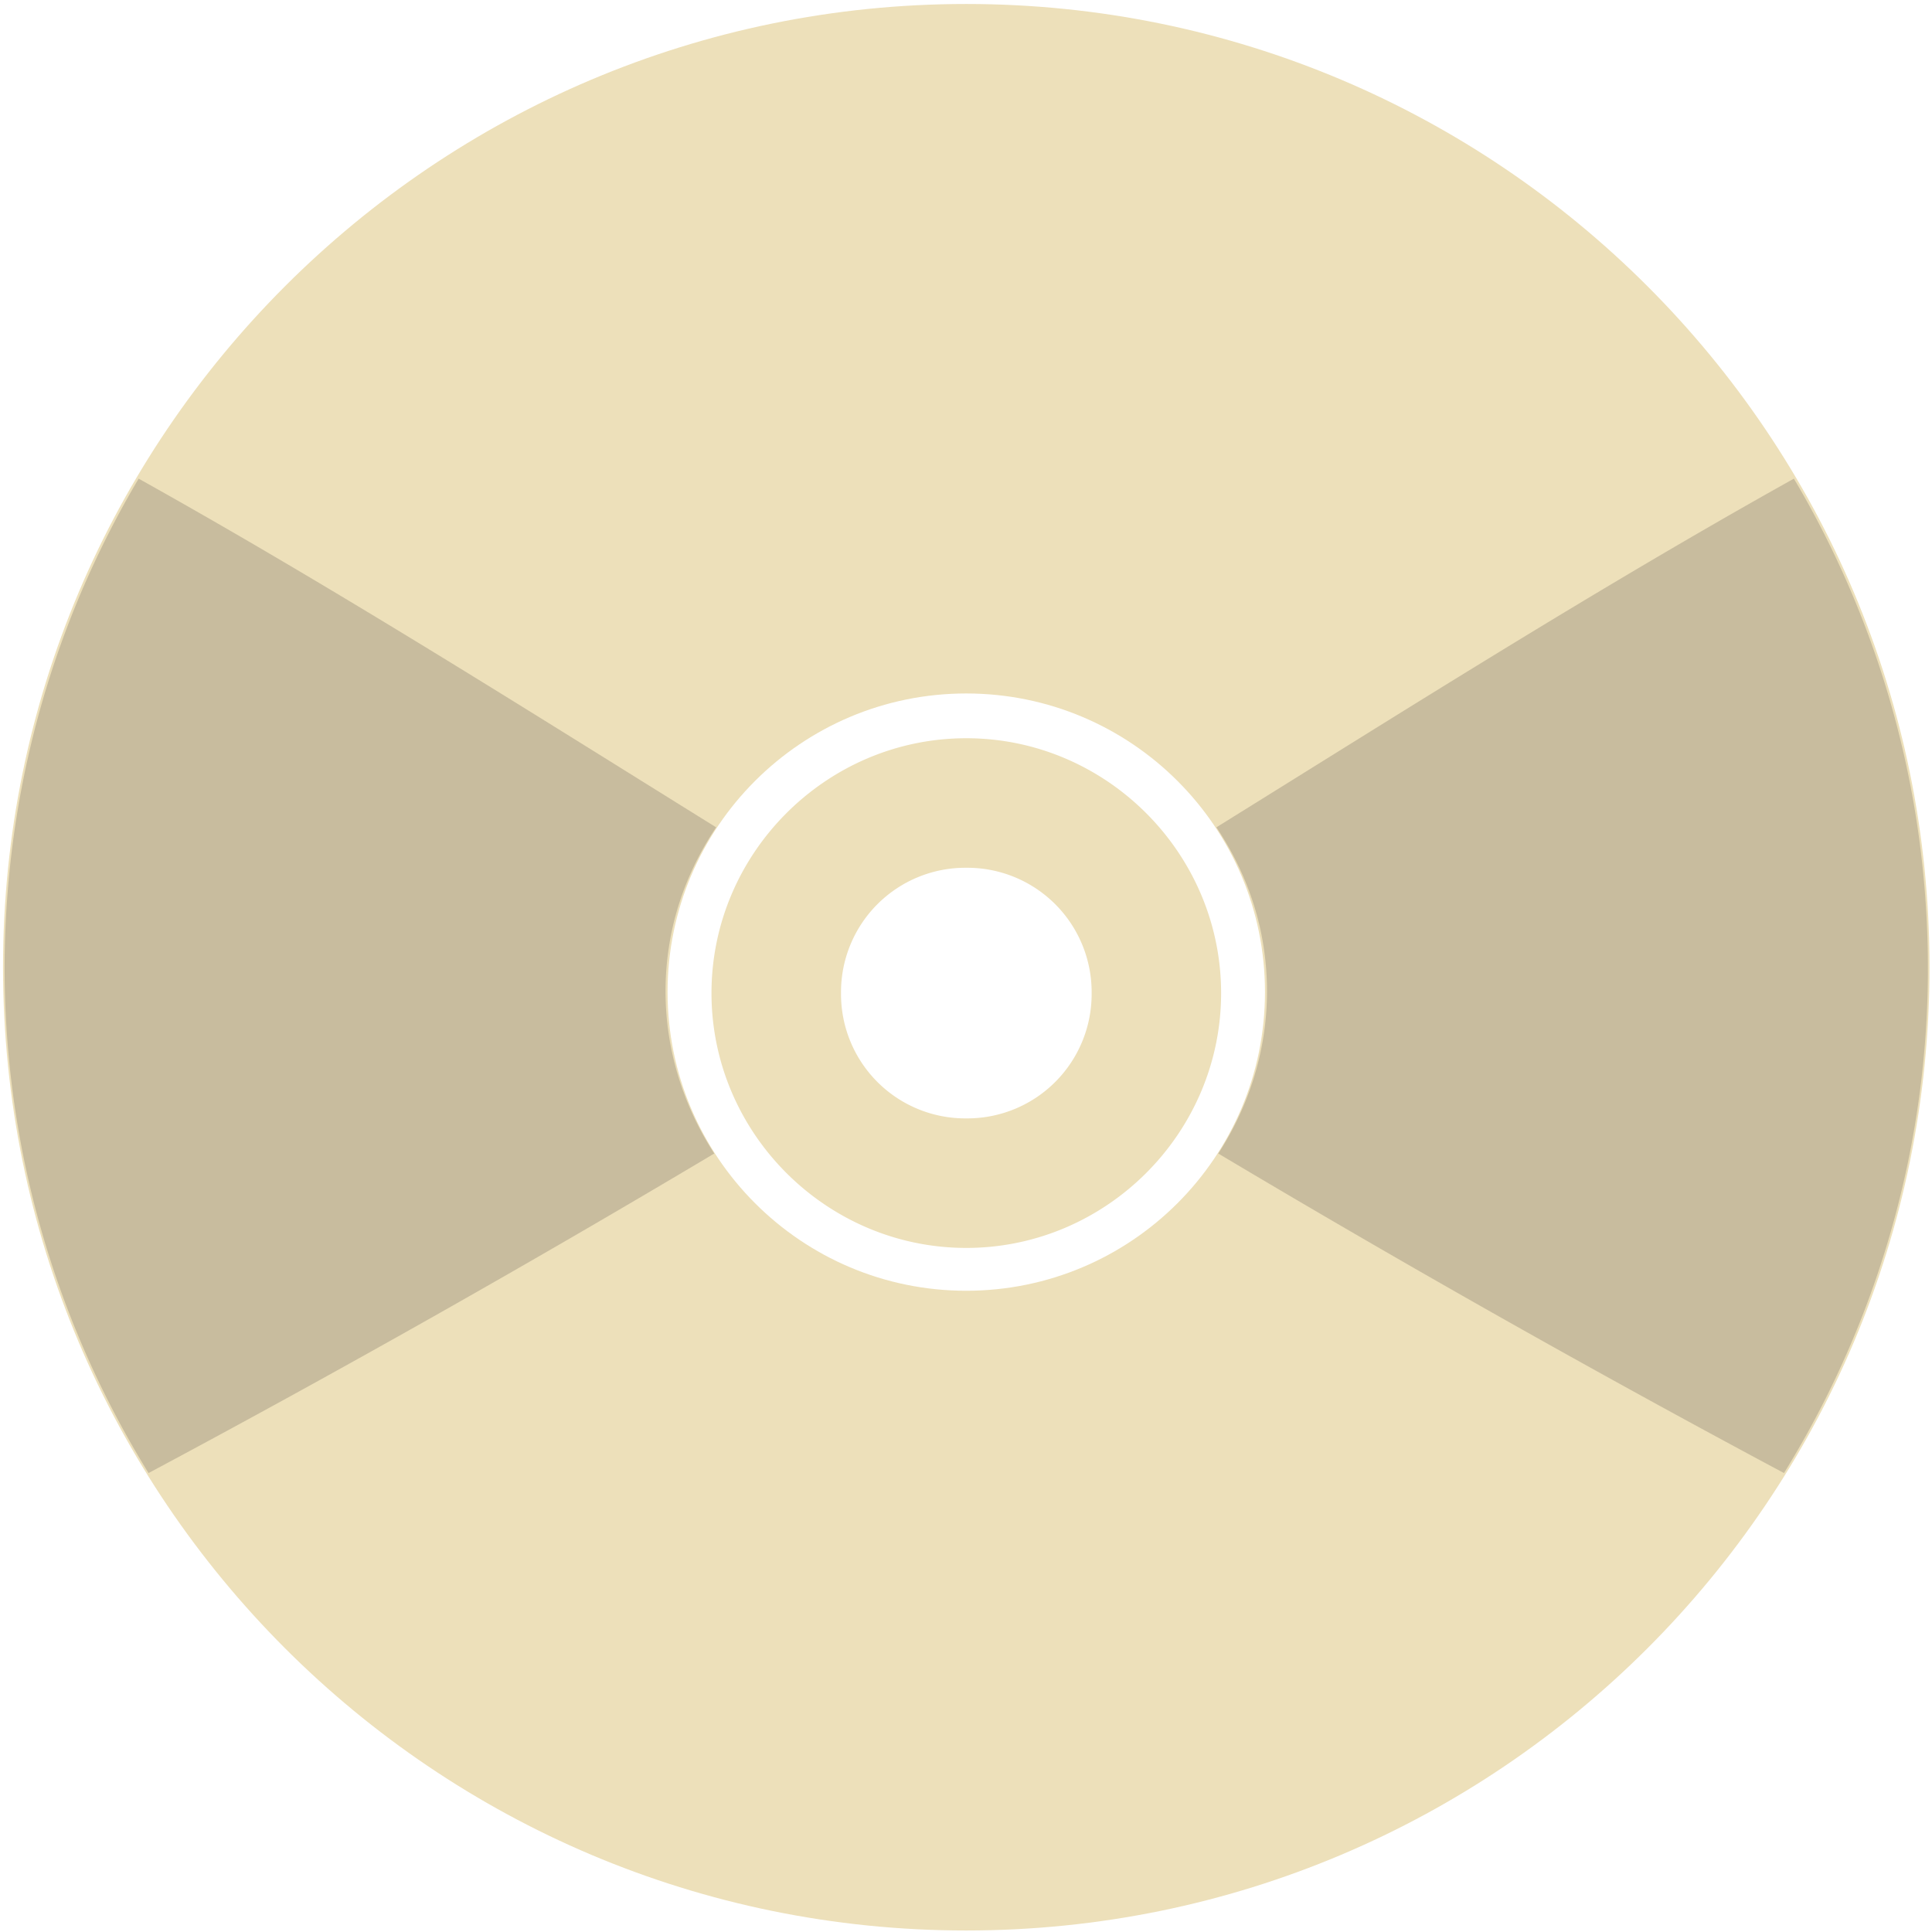 <svg xmlns="http://www.w3.org/2000/svg" width="1em" height="1em" viewBox="0 0 64 64"><path fill="#ede0ba" d="M32.007.132C14.386.132.1 14.42.1 32.039C.1 49.666 14.386 63.95 32.007 63.95c17.625 0 31.911-14.284 31.911-31.911C63.918 14.42 49.632.132 32.007.132m0 42.626c-5.46 0-9.893-4.431-9.893-9.897c0-5.462 4.433-9.889 9.893-9.889c5.464 0 9.897 4.427 9.897 9.889c.001 5.466-4.433 9.897-9.897 9.897"/><path fill="#c8bc9e" d="M41.858 31.362c.384 2.493-.232 4.89-1.501 6.85a458.243 458.243 0 0 0 18.74 10.585c3.842-6.228 5.595-13.793 4.394-21.597a31.813 31.813 0 0 0-4.066-11.344c-6.527 3.642-12.804 7.62-19.13 11.55c.774 1.161 1.337 2.488 1.563 3.957m-19.698-.001c-.384 2.493.232 4.89 1.501 6.85a458.243 458.243 0 0 1-18.74 10.585C1.079 42.569-.674 35.004.527 27.2a31.813 31.813 0 0 1 4.066-11.344c6.527 3.642 12.804 7.62 19.13 11.55c-.774 1.161-1.337 2.488-1.563 3.957"/><path fill="#ede0ba" d="M32.01 24.455c-4.637 0-8.441 3.807-8.441 8.443c0 4.637 3.805 8.441 8.441 8.441c4.637 0 8.441-3.805 8.441-8.441c0-4.637-3.805-8.443-8.441-8.443m0 4.291a4.12 4.12 0 0 1 4.152 4.152a4.119 4.119 0 0 1-4.152 4.15a4.117 4.117 0 0 1-4.15-4.15a4.119 4.119 0 0 1 4.15-4.152"/></svg>